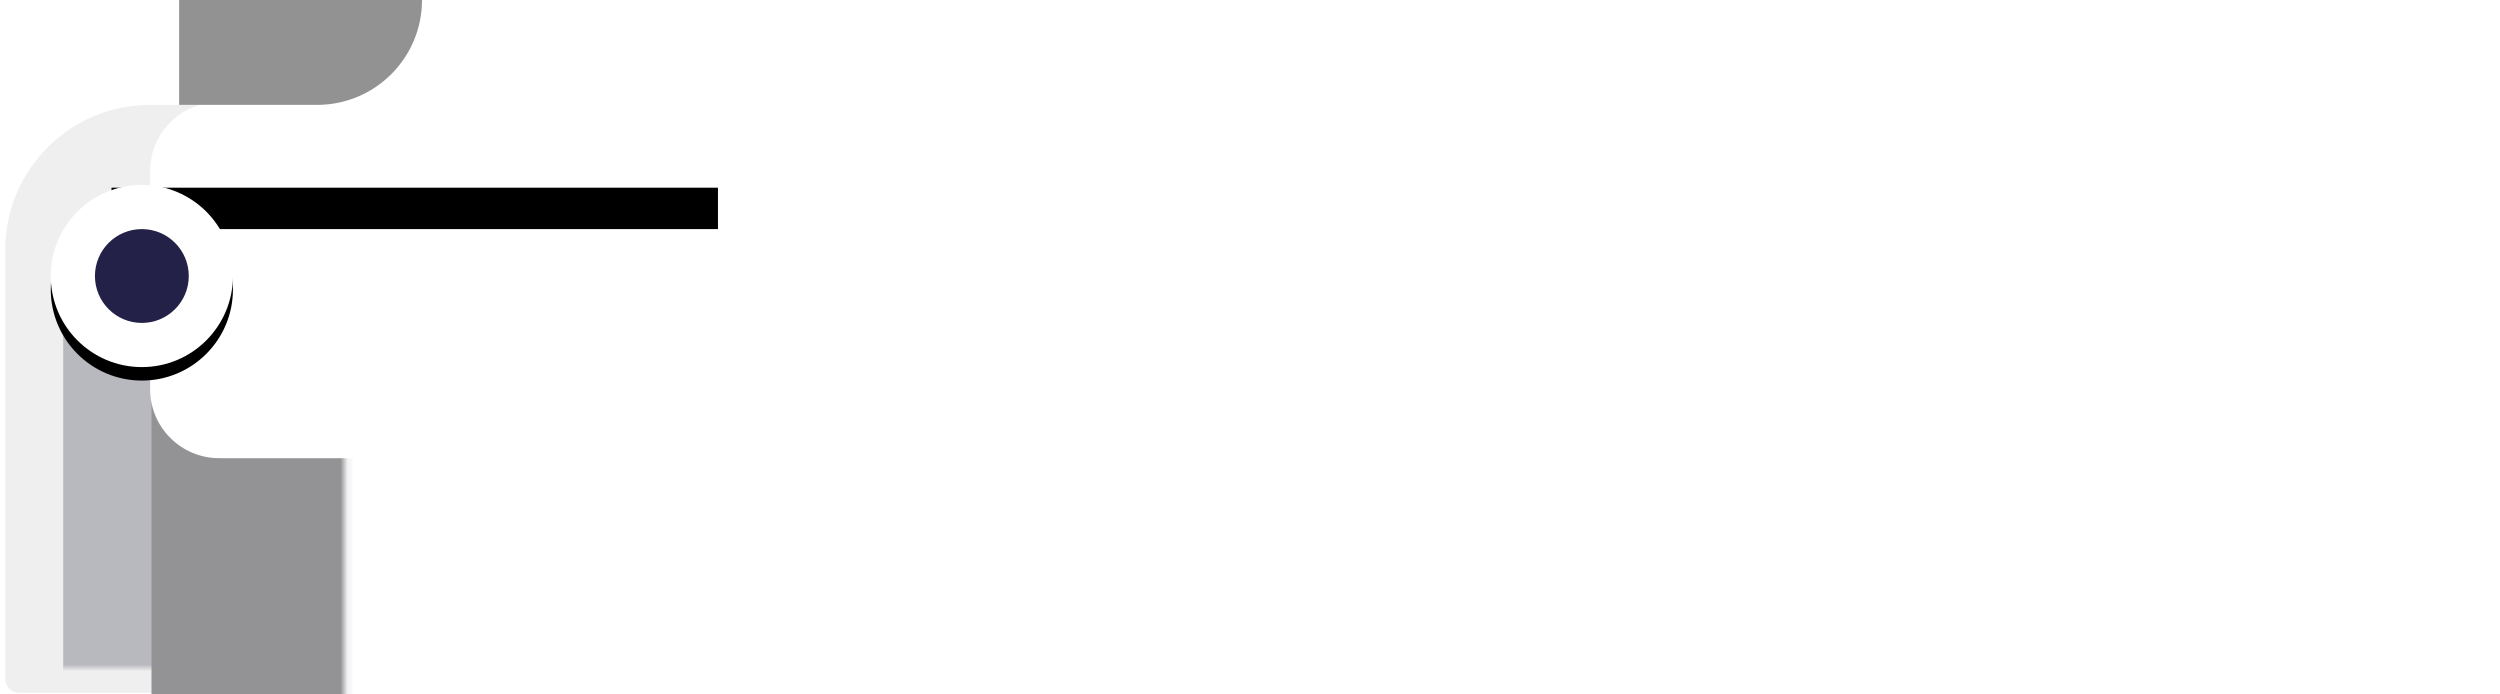 <?xml version="1.0" encoding="UTF-8"?>
<svg width="371px" height="103px" viewBox="0 0 371 103" version="1.1" xmlns="http://www.w3.org/2000/svg" xmlns:xlink="http://www.w3.org/1999/xlink">
    <!-- Generator: Sketch 57.1 (83088) - https://sketch.com -->
    <title>hornbill-dark-bg</title>
    <desc>Created with Sketch.</desc>
    <defs>
        <path d="M-20.07,22.118 L43.622,22.118 C55.499,22.118 65.126,31.746 65.126,43.622 L65.126,63.078 C65.126,64.209 64.209,65.126 63.078,65.126 L-0.614,65.126 C-12.491,65.126 -22.118,55.499 -22.118,43.622 L-22.118,24.166 C-22.118,23.035 -21.201,22.118 -20.07,22.118 Z" id="path-1"></path>
        <circle id="path-3" cx="20.275" cy="40.96" r="13.517"></circle>
        <filter x="-14.8%" y="-7.4%" width="129.6%" height="129.6%" filterUnits="objectBoundingBox" id="filter-4">
            <feOffset dx="0" dy="2" in="SourceAlpha" result="shadowOffsetOuter1"></feOffset>
            <feGaussianBlur stdDeviation="1" in="shadowOffsetOuter1" result="shadowBlurOuter1"></feGaussianBlur>
            <feColorMatrix values="0 0 0 0 0.545   0 0 0 0 0.503   0 0 0 0 0.503  0 0 0 0.5 0" type="matrix" in="shadowBlurOuter1"></feColorMatrix>
        </filter>
    </defs>
    <g id="Page-1" stroke="none" stroke-width="1" fill="none" fill-rule="evenodd">
        <g id="Hornbill" transform="translate(-220, -716)">
            <g id="hornbill-dark-bg" transform="translate(220, 716)">
                <path d="M129.849,54.885 C130.349,54.246 130.918,53.657 131.557,53.118 C132.196,52.578 132.929,52.109 133.758,51.71 C134.587,51.31 135.53,51.001 136.589,50.781 C137.647,50.562 138.845,50.452 140.183,50.452 C142.439,50.452 144.436,50.886 146.173,51.755 C147.91,52.623 149.368,53.801 150.546,55.289 C151.724,56.777 152.618,58.519 153.227,60.516 C153.836,62.512 154.14,64.629 154.14,66.865 L154.14,86.843 C154.14,87.562 153.971,88.101 153.631,88.461 C153.292,88.82 152.803,89 152.164,89 L147.611,89 C146.812,89 146.278,88.85 146.009,88.551 C145.739,88.251 145.604,87.722 145.604,86.963 L145.604,66.865 C145.604,65.807 145.419,64.779 145.05,63.78 C144.681,62.782 144.151,61.898 143.463,61.13 C142.774,60.361 141.94,59.742 140.962,59.273 C139.983,58.803 138.895,58.569 137.697,58.569 C136.778,58.569 135.86,58.743 134.941,59.093 C134.023,59.442 133.189,59.947 132.44,60.606 C131.691,61.264 131.077,62.073 130.598,63.032 C130.119,63.99 129.869,65.078 129.849,66.296 L129.849,85.855 C129.849,86.234 129.829,86.614 129.79,86.993 C129.75,87.373 129.665,87.712 129.535,88.012 C129.405,88.311 129.22,88.551 128.981,88.73 C128.741,88.91 128.432,89 128.052,89 L123.11,89 C122.451,89 121.967,88.845 121.658,88.536 C121.348,88.226 121.193,87.782 121.193,87.203 L121.193,41.436 C121.193,40.917 121.353,40.488 121.673,40.148 C121.992,39.809 122.461,39.639 123.08,39.639 L128.022,39.639 C128.482,39.639 128.901,39.814 129.28,40.163 C129.66,40.513 129.849,40.927 129.849,41.406 L129.849,54.885 Z M160.52,70.04 C160.52,68.223 160.755,66.471 161.224,64.784 C161.693,63.097 162.357,61.524 163.216,60.066 C164.075,58.609 165.103,57.286 166.301,56.098 C167.499,54.91 168.827,53.891 170.285,53.043 C171.742,52.194 173.305,51.535 174.972,51.066 C176.639,50.597 178.382,50.362 180.199,50.362 C181.996,50.362 183.733,50.597 185.41,51.066 C187.088,51.535 188.65,52.194 190.098,53.043 C191.546,53.891 192.868,54.91 194.066,56.098 C195.265,57.286 196.293,58.609 197.152,60.066 C198.01,61.524 198.674,63.097 199.143,64.784 C199.613,66.471 199.847,68.223 199.847,70.04 C199.847,71.857 199.613,73.605 199.143,75.282 C198.674,76.959 198.01,78.522 197.152,79.969 C196.293,81.417 195.265,82.74 194.066,83.938 C192.868,85.136 191.546,86.16 190.098,87.008 C188.65,87.857 187.088,88.516 185.41,88.985 C183.733,89.454 181.996,89.689 180.199,89.689 C178.382,89.689 176.639,89.454 174.972,88.985 C173.305,88.516 171.742,87.857 170.285,87.008 C168.827,86.16 167.499,85.136 166.301,83.938 C165.103,82.74 164.075,81.417 163.216,79.969 C162.357,78.522 161.693,76.959 161.224,75.282 C160.755,73.605 160.52,71.857 160.52,70.04 Z M168.967,70.04 C168.967,71.638 169.246,73.15 169.805,74.578 C170.364,76.006 171.143,77.249 172.142,78.307 C173.14,79.365 174.323,80.204 175.691,80.823 C177.059,81.442 178.551,81.752 180.169,81.752 C181.746,81.752 183.209,81.442 184.557,80.823 C185.905,80.204 187.068,79.365 188.046,78.307 C189.025,77.249 189.788,76.006 190.337,74.578 C190.887,73.15 191.161,71.638 191.161,70.04 C191.161,68.463 190.887,66.955 190.337,65.518 C189.788,64.08 189.025,62.817 188.046,61.729 C187.068,60.64 185.905,59.772 184.557,59.123 C183.209,58.474 181.746,58.149 180.169,58.149 C178.551,58.149 177.059,58.474 175.691,59.123 C174.323,59.772 173.14,60.64 172.142,61.729 C171.143,62.817 170.364,64.08 169.805,65.518 C169.246,66.955 168.967,68.463 168.967,70.04 Z M206.646,52.728 C206.646,52.149 206.841,51.71 207.23,51.41 C207.62,51.111 208.044,50.961 208.503,50.961 L212.307,50.961 C212.806,50.961 213.186,51.111 213.445,51.41 C213.705,51.71 213.905,52.079 214.044,52.518 C214.184,52.958 214.284,53.432 214.344,53.941 C214.404,54.45 214.474,54.915 214.554,55.334 C214.993,54.715 215.487,54.111 216.036,53.522 C216.585,52.933 217.209,52.409 217.908,51.949 C218.607,51.49 219.396,51.121 220.274,50.841 C221.153,50.562 222.151,50.422 223.27,50.422 C224.268,50.422 225.167,50.487 225.965,50.617 C226.764,50.746 227.528,50.946 228.257,51.216 C228.986,51.485 229.699,51.835 230.398,52.264 C231.097,52.693 231.846,53.197 232.645,53.776 C232.984,53.996 233.279,54.246 233.528,54.525 C233.778,54.805 233.903,55.134 233.903,55.514 C233.883,55.673 233.853,55.843 233.813,56.023 C233.773,56.203 233.693,56.382 233.573,56.562 L231.117,60.456 C230.957,60.655 230.773,60.8 230.563,60.89 C230.353,60.98 230.169,61.025 230.009,61.025 C229.689,61.025 229.38,60.945 229.08,60.785 C228.421,60.426 227.822,60.086 227.283,59.767 C226.744,59.447 226.215,59.173 225.696,58.943 C225.177,58.714 224.642,58.534 224.093,58.404 C223.544,58.274 222.93,58.209 222.251,58.209 C220.474,58.209 218.972,58.778 217.744,59.917 C216.516,61.055 215.692,62.622 215.273,64.619 L215.273,87.203 C215.273,88.401 214.654,89 213.415,89 L208.503,89 C207.265,89 206.646,88.401 206.646,87.203 L206.646,52.728 Z M239.414,52.728 C239.414,52.449 239.534,52.149 239.773,51.83 C240.013,51.51 240.242,51.31 240.462,51.231 C240.622,51.071 240.862,50.986 241.181,50.976 C241.5,50.966 241.8,50.961 242.08,50.961 L245.105,50.961 C245.684,50.961 246.113,51.151 246.393,51.53 C246.672,51.909 246.862,52.329 246.962,52.788 L247.291,55.963 C247.75,55.284 248.315,54.615 248.983,53.956 C249.652,53.297 250.446,52.708 251.365,52.189 C252.283,51.67 253.332,51.25 254.51,50.931 C255.688,50.612 257.016,50.452 258.493,50.452 C260.849,50.452 262.946,50.876 264.783,51.725 C266.62,52.573 268.168,53.737 269.426,55.214 C270.684,56.692 271.637,58.429 272.286,60.426 C272.935,62.423 273.26,64.569 273.26,66.865 L273.26,86.843 C273.26,87.562 273.09,88.101 272.75,88.461 C272.411,88.82 271.922,89 271.283,89 L266.73,89 C265.931,89 265.397,88.85 265.128,88.551 C264.858,88.251 264.723,87.722 264.723,86.963 L264.723,67.015 C264.723,65.957 264.544,64.924 264.184,63.915 C263.825,62.907 263.301,62.003 262.612,61.205 C261.923,60.406 261.069,59.767 260.051,59.288 C259.032,58.808 257.854,58.569 256.516,58.569 C255.598,58.569 254.644,58.753 253.656,59.123 C252.668,59.492 251.764,60.016 250.945,60.695 C250.127,61.374 249.448,62.198 248.909,63.166 C248.369,64.135 248.09,65.228 248.07,66.446 L248.07,85.855 C248.07,86.234 248.05,86.614 248.01,86.993 C247.97,87.373 247.885,87.712 247.755,88.012 C247.626,88.311 247.441,88.551 247.201,88.73 C246.962,88.91 246.652,89 246.273,89 L241.331,89 C240.672,89 240.188,88.845 239.878,88.536 C239.569,88.226 239.414,87.782 239.414,87.203 L239.414,52.728 Z M288.355,87.203 C288.176,87.802 287.981,88.251 287.771,88.551 C287.562,88.85 287.157,89 286.558,89 L282.036,89 C280.778,89 280.149,88.401 280.149,87.203 L280.149,41.466 C280.149,40.947 280.328,40.518 280.688,40.178 C281.047,39.839 281.456,39.669 281.916,39.669 L286.858,39.669 C287.457,39.669 287.926,39.844 288.266,40.193 C288.605,40.543 288.775,40.967 288.775,41.466 L288.775,55.214 C290.212,53.737 291.865,52.558 293.732,51.68 C295.599,50.801 297.74,50.362 300.156,50.362 C302.852,50.362 305.363,50.876 307.689,51.904 C310.016,52.933 312.042,54.336 313.77,56.113 C315.497,57.89 316.85,59.972 317.828,62.358 C318.807,64.744 319.296,67.305 319.296,70.04 C319.296,72.756 318.807,75.307 317.828,77.693 C316.85,80.079 315.497,82.161 313.77,83.938 C312.042,85.715 310.016,87.118 307.689,88.146 C305.363,89.175 302.852,89.689 300.156,89.689 C298.978,89.689 297.85,89.559 296.772,89.3 C295.694,89.04 294.665,88.686 293.687,88.236 C292.708,87.787 291.795,87.253 290.946,86.634 C290.098,86.015 289.324,85.356 288.625,84.657 L288.355,87.203 Z M310.879,70.04 C310.879,68.463 310.6,66.955 310.041,65.518 C309.482,64.08 308.703,62.817 307.704,61.729 C306.706,60.64 305.528,59.772 304.17,59.123 C302.812,58.474 301.345,58.149 299.767,58.149 C298.17,58.149 296.667,58.474 295.259,59.123 C293.852,59.772 292.624,60.64 291.575,61.729 C290.527,62.817 289.703,64.08 289.104,65.518 C288.505,66.955 288.206,68.463 288.206,70.04 L288.206,70.25 C288.226,71.828 288.545,73.31 289.164,74.698 C289.783,76.086 290.612,77.304 291.65,78.352 C292.688,79.4 293.901,80.229 295.289,80.838 C296.677,81.447 298.17,81.752 299.767,81.752 C301.345,81.752 302.812,81.442 304.17,80.823 C305.528,80.204 306.706,79.365 307.704,78.307 C308.703,77.249 309.482,76.006 310.041,74.578 C310.6,73.15 310.879,71.638 310.879,70.04 Z M326.125,52.788 C326.125,52.269 326.275,51.835 326.574,51.485 C326.874,51.136 327.313,50.961 327.892,50.961 L332.864,50.961 C333.084,50.961 333.308,51.006 333.538,51.096 C333.768,51.186 333.972,51.315 334.152,51.485 C334.332,51.655 334.481,51.85 334.601,52.069 C334.721,52.289 334.781,52.528 334.781,52.788 L334.781,87.203 C334.781,88.401 334.152,89 332.894,89 L327.922,89 C326.724,89 326.125,88.401 326.125,87.203 L326.125,52.788 Z M326.125,39.549 C326.125,38.351 326.714,37.752 327.892,37.752 L332.924,37.752 C333.483,37.752 333.932,37.902 334.272,38.201 C334.611,38.501 334.781,38.95 334.781,39.549 L334.781,44.012 C334.781,44.471 334.621,44.906 334.302,45.315 C333.982,45.724 333.533,45.929 332.954,45.929 L327.922,45.929 C326.724,45.929 326.125,45.29 326.125,44.012 L326.125,39.549 Z M344.545,41.466 C344.545,40.947 344.685,40.518 344.965,40.178 C345.244,39.839 345.674,39.669 346.253,39.669 L351.494,39.669 C351.894,39.669 352.268,39.839 352.617,40.178 C352.967,40.518 353.142,40.947 353.142,41.466 L353.142,87.203 C353.142,87.802 352.977,88.251 352.647,88.551 C352.318,88.85 351.874,89 351.314,89 L346.313,89 C345.674,89 345.219,88.85 344.95,88.551 C344.68,88.251 344.545,87.802 344.545,87.203 L344.545,41.466 Z M361.558,41.466 C361.558,40.947 361.698,40.518 361.977,40.178 C362.257,39.839 362.686,39.669 363.265,39.669 L368.507,39.669 C368.906,39.669 369.281,39.839 369.63,40.178 C369.98,40.518 370.154,40.947 370.154,41.466 L370.154,87.203 C370.154,87.802 369.99,88.251 369.66,88.551 C369.331,88.85 368.886,89 368.327,89 L363.325,89 C362.686,89 362.232,88.85 361.962,88.551 C361.693,88.251 361.558,87.802 361.558,87.203 L361.558,41.466 Z" id="hornbill" fill="#FFFFFF" fill-rule="nonzero"></path>
                <g id="Group" transform="translate(0.776, 0)">
                    <g id="Rectangle" transform="translate(0, 15.565)">
                        <mask id="mask-2" fill="white">
                            <use xlink:href="#path-1"></use>
                        </mask>
                        <use id="Mask" fill="#EFEFEF" transform="translate(21.504, 43.622) rotate(-90) translate(-21.504, -43.622) " xlink:href="#path-1"></use>
                        <path d="M-11.469,31.949 L52.224,31.949 C64.1,31.949 73.728,41.576 73.728,53.453 L73.728,72.909 C73.728,74.04 72.811,74.957 71.68,74.957 L7.987,74.957 C-3.889,74.957 -13.517,65.329 -13.517,53.453 L-13.517,33.997 C-13.517,32.866 -12.6,31.949 -11.469,31.949 Z" fill="#B8B8BF" mask="url(#mask-2)" transform="translate(30.106, 53.453) rotate(-90) translate(-30.106, -53.453) "></path>
                        <path d="M1.638,36.454 L65.331,36.454 C77.208,36.454 86.835,46.082 86.835,57.958 L86.835,77.414 C86.835,78.545 85.918,79.462 84.787,79.462 L21.094,79.462 C9.218,79.462 -0.41,69.835 -0.41,57.958 L-0.41,38.502 C-0.41,37.371 0.507,36.454 1.638,36.454 Z" id="Rectangle-Copy" fill="#939396" mask="url(#mask-2)" transform="translate(43.213, 57.958) rotate(-90) translate(-43.213, -57.958) "></path>
                    </g>
                    <g id="Rectangle" transform="translate(15.504, 15.155)">
                        <path d="M16.24,0 L79.728,0 C85.383,-1.10848804e-14 89.968,4.585 89.968,10.24 L89.968,52.838 L89.968,52.838 L16.24,52.838 C10.585,52.838 6,48.254 6,42.598 L6,10.24 C6,4.585 10.585,2.8152362e-15 16.24,0 Z" id="Mask" fill="#FFFFFF"></path>
                        <rect fill="#000000" x="0.266" y="12.698" width="90" height="6.144"></rect>
                    </g>
                    <path d="M25.805,0 L46.285,0 C54.881,-3.35545347e-15 61.85,6.969 61.85,15.565 L61.85,15.565 L61.85,15.565 L25.805,15.565 L25.805,0 Z" id="Rectangle" fill="#929292" transform="translate(43.827, 7.782) scale(1, -1) translate(-43.827, -7.782) "></path>
                    <g id="Oval">
                        <use fill="black" fill-opacity="1" filter="url(#filter-4)" xlink:href="#path-3"></use>
                        <use fill="#FFFFFF" fill-rule="evenodd" xlink:href="#path-3"></use>
                    </g>
                    <circle id="Oval" fill="#242149" cx="20.275" cy="40.96" r="6.963"></circle>
                </g>
            </g>
        </g>
    </g>
</svg>